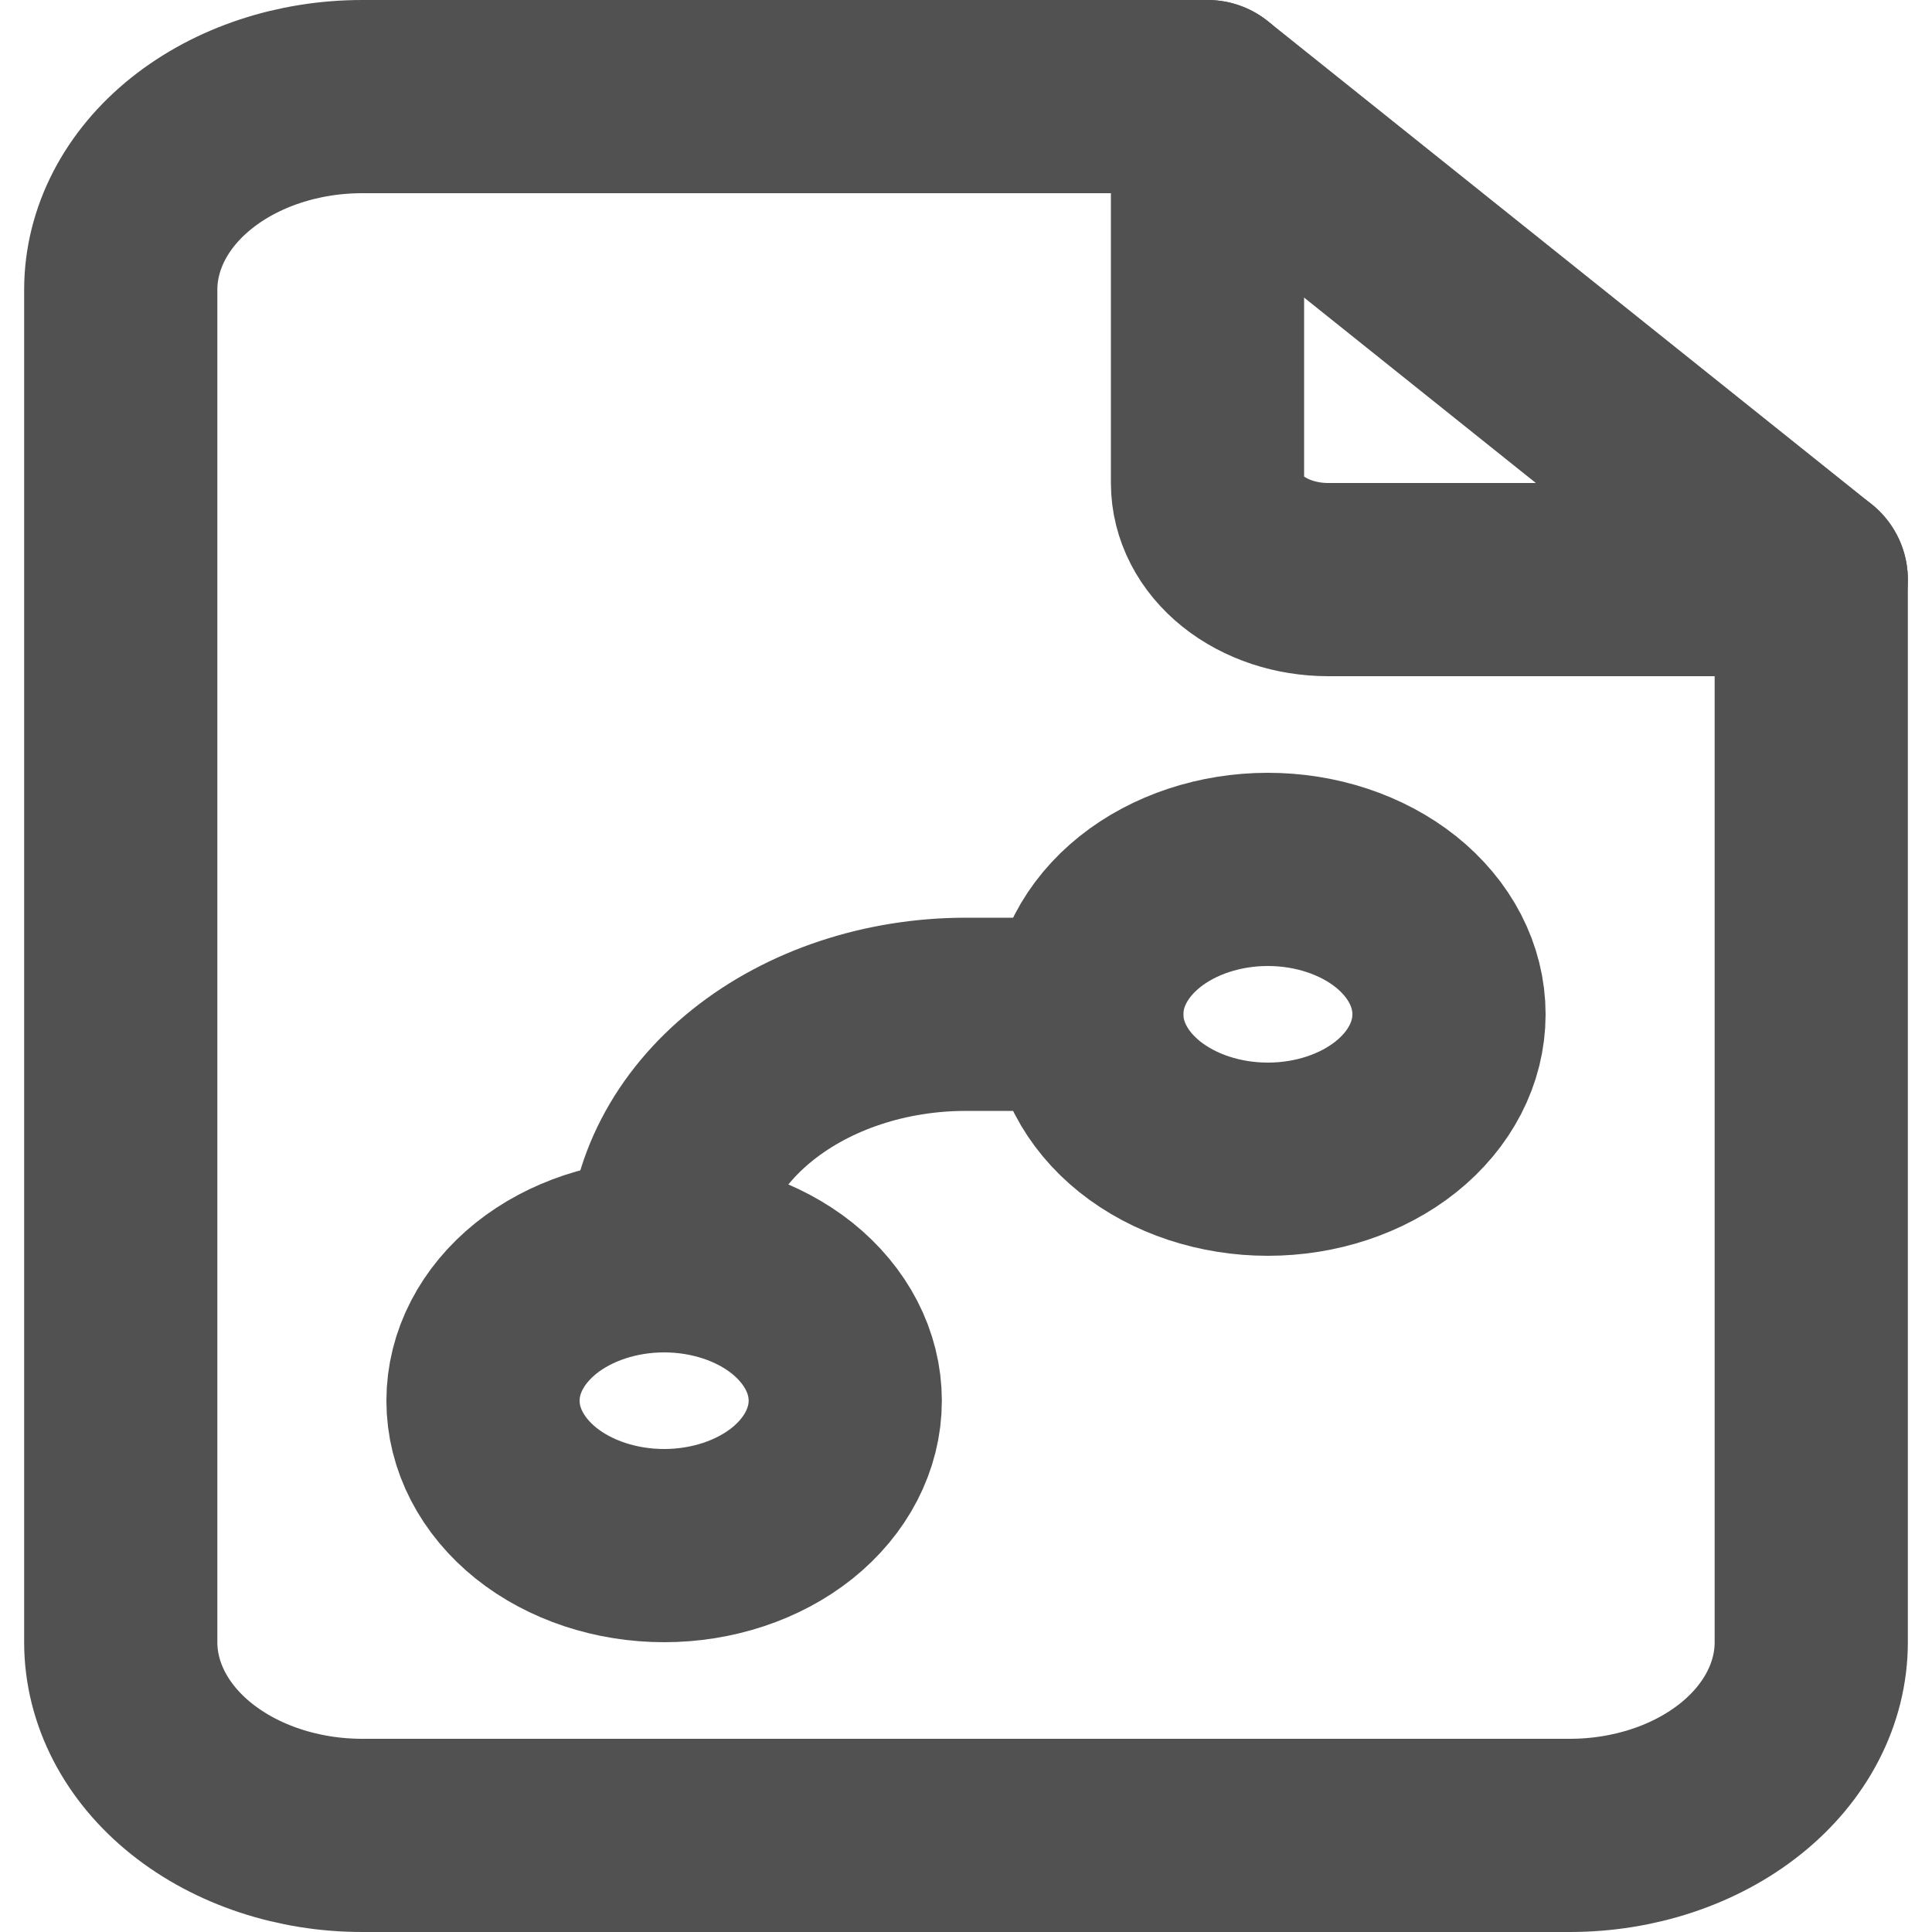 <svg width="20" height="20" viewBox="0 0 20 20" fill="none" xmlns="http://www.w3.org/2000/svg">
<path d="M12.5 1V5C12.5 5.265 12.632 5.52 12.866 5.707C13.101 5.895 13.418 6 13.75 6H18.75M5 14.5C5 14.898 5.198 15.279 5.549 15.561C5.901 15.842 6.378 16 6.875 16C7.372 16 7.849 15.842 8.201 15.561C8.552 15.279 8.75 14.898 8.75 14.5C8.75 14.102 8.552 13.721 8.201 13.439C7.849 13.158 7.372 13 6.875 13C6.378 13 5.901 13.158 5.549 13.439C5.198 13.721 5 14.102 5 14.5ZM11.25 10.5C11.25 10.898 11.447 11.279 11.799 11.561C12.151 11.842 12.628 12 13.125 12C13.622 12 14.099 11.842 14.451 11.561C14.803 11.279 15 10.898 15 10.5C15 10.102 14.803 9.721 14.451 9.439C14.099 9.158 13.622 9 13.125 9C12.628 9 12.151 9.158 11.799 9.439C11.447 9.721 11.25 10.102 11.25 10.5Z" stroke="#515151" stroke-width="2" stroke-linecap="round" stroke-linejoin="round"/>
<path d="M16.25 19H3.75C3.087 19 2.451 18.789 1.982 18.414C1.513 18.039 1.25 17.53 1.25 17V3C1.25 2.47 1.513 1.961 1.982 1.586C2.451 1.211 3.087 1 3.75 1H12.5L18.75 6V17C18.75 17.53 18.487 18.039 18.018 18.414C17.549 18.789 16.913 19 16.25 19Z" stroke="#515151" stroke-width="2" stroke-linecap="round" stroke-linejoin="round"/>
<path d="M6.875 13C6.875 12.337 7.204 11.701 7.79 11.232C8.376 10.763 9.171 10.5 10 10.5H11.25" stroke="#515151" stroke-width="2" stroke-linecap="round" stroke-linejoin="round"/>
</svg>
